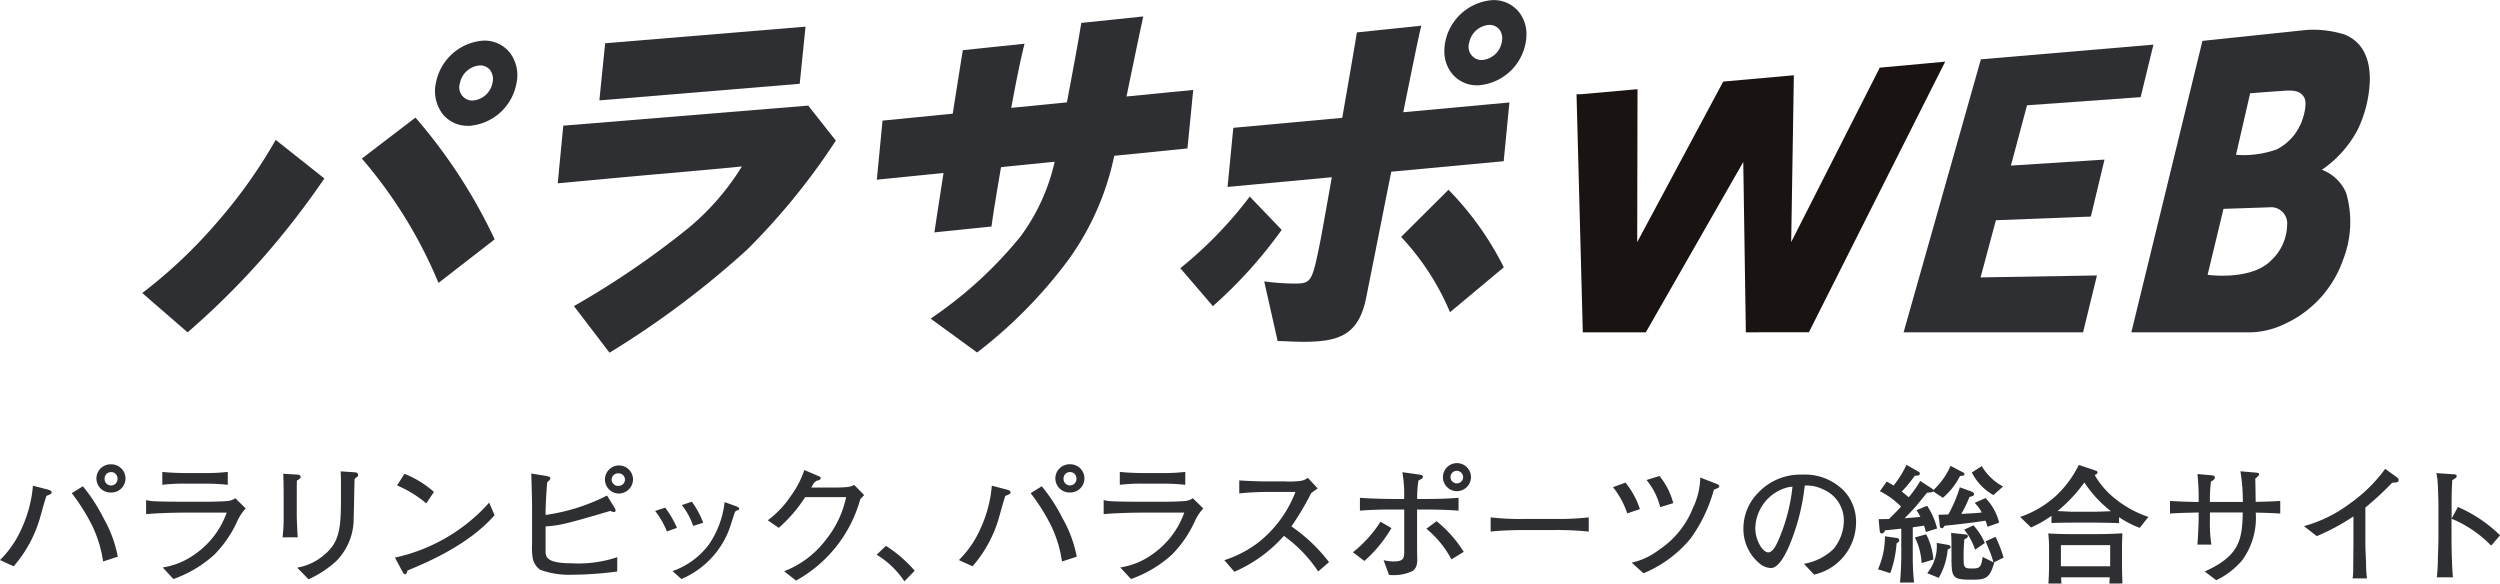 <svg xmlns="http://www.w3.org/2000/svg" width="193.32" height="45.126" viewBox="0 0 193.32 45.126">
  <g id="グループ_6999" data-name="グループ 6999" transform="translate(-109.999 -121.188)">
    <g id="グループ_6917" data-name="グループ 6917" transform="translate(121 121.188)">
      <g id="グループ_6911" data-name="グループ 6911" transform="translate(153.81 2.303)">
        <path id="パス_4704" data-name="パス 4704" d="M462.239,531.061l8.083-.848a8.146,8.146,0,0,1,2.92.36c1.127.467,1.973,1.5,1.941,3.567a9.485,9.485,0,0,1-.952,3.812,8.648,8.648,0,0,1-2.753,3.077,3.3,3.3,0,0,1,1.877,1.8,8.03,8.03,0,0,1-.253,5.193A8.551,8.551,0,0,1,468.494,553a6.371,6.371,0,0,1-2.56.6H456.74Zm7.553,6.526c.2-.39.617-1.652.307-2.167s-.833-.548-1.571-.5c-2.05.144-2.6.193-2.6.193l-1.094,4.76a7.641,7.641,0,0,0,3.149-.421,3.982,3.982,0,0,0,1.808-1.868Zm-2.38,6.344-3.545.119-1.228,5.1s3.343.476,4.9-1.1a3.848,3.848,0,0,0,1.248-2.727,1.256,1.256,0,0,0-1.1-1.394,1.29,1.29,0,0,0-.272,0Z" transform="translate(-456.74 -530.203)" fill="#2d2f33"/>
      </g>
      <path id="パス_4705" data-name="パス 4705" d="M425.484,533.761l-5.978,21.115h13.88l1.073-4.4-9,.15,1.187-4.421,7.341-.284,1.056-4.406-7.237.464,1.246-4.662,8.786-.63.989-4.061Z" transform="translate(-283.307 -529.175)" fill="#2d2f33"/>
      <path id="パス_4706" data-name="パス 4706" d="M393.382,535.526l-3.9.357-6.849,13.487.206-12.9-5.461.488-6.652,12.414.024-11.825-4.5.4v-.02l-.216.02.485,18.4h4.874l7.534-13.169.2,13.169H384l10.541-20.929Z" transform="translate(-255.125 -530.651)" fill="#191311"/>
      <path id="パス_4694" data-name="パス 4694" d="M135.042,563.088l-3.506-3.042.156-.12a38.028,38.028,0,0,0,5.638-5.357,39,39,0,0,0,4.434-6.208l.091-.158,3.763,2.986-.087.125a63.69,63.69,0,0,1-4.574,5.9h0A60.148,60.148,0,0,1,135.14,563Z" transform="translate(-131.536 -537.387)" fill="#2d2f33"/>
      <path id="パス_4695" data-name="パス 4695" d="M173.36,557.343l-.08-.188a35.735,35.735,0,0,0-5.731-9.291l-.121-.13,4.147-3.174.1.112a40.98,40.98,0,0,1,5.973,9.187l.055.117Z" transform="translate(-150.452 -535.467)" fill="#2d2f33"/>
      <path id="パス_4696" data-name="パス 4696" d="M206.272,535.393l.448-4.418,15.494-1.283-.449,4.418Z" transform="translate(-170.925 -527.631)" fill="#2d2f33"/>
      <path id="パス_4697" data-name="パス 4697" d="M203.467,561.7l-2.75-3.6.164-.09a66.706,66.706,0,0,0,8.7-5.951,19.417,19.417,0,0,0,4.126-4.758c-.9.1-2.234.216-3.75.353l-1.916.173c-1.583.13-4.085.364-6.1.551-.938.087-1.754.164-2.285.212l-.189.017.428-4.458,18.941-1.551,2.139,2.711-.1.143a51.61,51.61,0,0,1-6.781,8.3,70.35,70.35,0,0,1-10.505,7.882Z" transform="translate(-167.339 -534.432)" fill="#2d2f33"/>
      <path id="パス_4698" data-name="パス 4698" d="M181.968,538.555a2.477,2.477,0,0,1-1.969-.9,2.925,2.925,0,0,1-.529-2.436,4.026,4.026,0,0,1,3.693-3.256h0a2.522,2.522,0,0,1,2.005.914,2.879,2.879,0,0,1,.525,2.4,4.014,4.014,0,0,1-3.569,3.271v.012h-.16Zm.911-4.67h-.009a1.7,1.7,0,0,0-1.551,1.39,1.027,1.027,0,0,0,.622,1.266,1.129,1.129,0,0,0,.339.059,1.683,1.683,0,0,0,1.567-1.388,1.181,1.181,0,0,0-.2-.982.97.97,0,0,0-.772-.345Z" transform="translate(-156.76 -528.825)" fill="#2d2f33"/>
      <path id="パス_4699" data-name="パス 4699" d="M270.936,534.213c.455-2.211.974-4.717,1.249-5.973l.047-.217-4.794.5-.02.121c-.267,1.651-.669,3.782-1.024,5.663l-.072.36-4.3.425.01-.058c.378-2.049.729-3.755.964-4.68l.056-.223-4.773.5-.019.121c-.137.829-.433,2.684-.761,4.788l-5.3.524-.13.013-.441,4.569,5.157-.519c-.3,1.948-.563,3.63-.675,4.393l-.031.2,4.414-.453.018-.124c.16-1.169.445-2.838.722-4.468l4.147-.417a15.418,15.418,0,0,1-2.656,5.8,32.056,32.056,0,0,1-6.752,6.206l-.178.13,3.588,2.615.093-.071a36.207,36.207,0,0,0,6.982-7.116,20.992,20.992,0,0,0,3.53-8.023l5.533-.557.13-.013.444-4.524Z" transform="translate(-194.826 -526.751)" fill="#2d2f33"/>
      <path id="パス_4700" data-name="パス 4700" d="M309.095,560.047l-2.473-2.577-.1.133a31.273,31.273,0,0,1-5.147,5.309l-.119.1,2.52,2.935.107-.1a35.364,35.364,0,0,0,5.139-5.7Z" transform="translate(-220.984 -542.271)" fill="#2d2f33"/>
      <path id="パス_4701" data-name="パス 4701" d="M341.129,556.473l-.109-.113-3.552,3.536-.11.111.105.114a19.535,19.535,0,0,1,3.592,5.515l.084.193,4.158-3.473-.058-.115A23.61,23.61,0,0,0,341.129,556.473Z" transform="translate(-240.012 -541.686)" fill="#2d2f33"/>
      <path id="パス_4702" data-name="パス 4702" d="M322.568,536.227c.653-3.24,1.195-5.886,1.342-6.47l.055-.222-4.983.519-.02.12c-.194,1.19-.634,3.748-1.111,6.485l-8.425.773L309,541.81l-.02.193,8.063-.75c-.433,2.445-.788,4.442-.891,4.953-.638,3.177-.692,3.27-2.038,3.27a19.427,19.427,0,0,1-2.077-.14l-.221-.027,1.039,4.614h.125c.177,0,.411.011.68.022.357.016.771.034,1.181.034,2.77,0,4.281-.528,4.86-3.413l.58-2.908c.379-1.909.866-4.359,1.36-6.833l8.565-.8.13-.012.422-4.349.02-.193Z" transform="translate(-225.058 -527.548)" fill="#2d2f33"/>
      <path id="パス_4703" data-name="パス 4703" d="M346.988,531.93a2.479,2.479,0,0,1-1.969-.9,2.754,2.754,0,0,1-.594-1.761,3.661,3.661,0,0,1,.065-.674,4.026,4.026,0,0,1,3.694-3.256h0a2.516,2.516,0,0,1,2,.914,2.717,2.717,0,0,1,.589,1.741,3.545,3.545,0,0,1-.063.655,4.013,4.013,0,0,1-3.569,3.272v.012h-.158Zm-.692-2.975a1.025,1.025,0,0,0,.667.961.947.947,0,0,0,.33.059h.009a1.683,1.683,0,0,0,1.566-1.388,1.491,1.491,0,0,0,.029-.293,1.081,1.081,0,0,0-.225-.69.974.974,0,0,0-.773-.346h-.008a1.7,1.7,0,0,0-1.549,1.39,1,1,0,0,0-.047.306Z" transform="translate(-243.737 -525.333)" fill="#2d2f33"/>
    </g>
    <g id="グループ_6969" data-name="グループ 6969" transform="translate(-1.121 -159.725)">
      <path id="パス_4789" data-name="パス 4789" d="M114.713,319.257c-.094.241-.363,1.216-.456,1.547a9.854,9.854,0,0,1-2.081,3.9l-1.056-.483a7.85,7.85,0,0,0,1.677-2.451,9.854,9.854,0,0,0,.87-3.3l1.191.311c.062.021.258.081.258.192C115.116,319.106,114.961,319.166,114.713,319.257Zm4.379,5.074a9.549,9.549,0,0,0-.849-2.783,15.36,15.36,0,0,0-1.574-2.5l.86-.533a13.2,13.2,0,0,1,1.6,2.472,9.588,9.588,0,0,1,1.1,2.974ZM119.7,319a1.091,1.091,0,1,1,0-2.181,1.091,1.091,0,1,1,0,2.181Zm.01-1.578a.49.49,0,0,0-.5.482.5.5,0,1,0,.994-.01A.482.482,0,0,0,119.713,317.418Z" fill="#2d2f33"/>
      <path id="パス_4790" data-name="パス 4790" d="M129.438,321.286a9.015,9.015,0,0,1-1.719,2.493,9.236,9.236,0,0,1-3.189,1.909l-.828-.895a5.765,5.765,0,0,0,2.495-1.025,6.628,6.628,0,0,0,2.454-3.215h-3.282c-.777,0-2.205.04-2.951.12v-1.085a4.147,4.147,0,0,0,.549.081c.5.03,1.46.04,1.874.04h2.474c.332,0,1.046-.02,1.346-.05a1.24,1.24,0,0,0,.652-.221l.808.794A3.539,3.539,0,0,0,129.438,321.286Zm-2.413-2.974h-1.666a13.436,13.436,0,0,0-1.688.091v-1c.58.07,1.429.09,1.688.09h1.666a13.977,13.977,0,0,0,1.709-.09v1A16.055,16.055,0,0,0,127.025,318.312Z" fill="#2d2f33"/>
      <path id="パス_4791" data-name="パス 4791" d="M134.079,318.071c-.011.3-.011.945-.011,1.256v1.457c0,.3.052,1.377.073,1.678h-1.17a13.073,13.073,0,0,0,.083-1.688v-1.638c0-.392-.011-1.216-.031-1.587l1.035.06c.228.01.31.07.31.191C134.368,317.9,134.223,317.991,134.079,318.071Zm4.648-.271a.732.732,0,0,0-.186.151c-.021.482-.052,2.6-.073,3.024a4.642,4.642,0,0,1-1.377,3.356,8.212,8.212,0,0,1-2.112,1.377l-.88-.9a4.3,4.3,0,0,0,2.154-1.045c1.232-1.035,1.232-2.291,1.232-4.722,0-1.146,0-1.206-.021-1.678l1.066.07c.114.01.28.02.28.2A.179.179,0,0,1,138.727,317.8Z" fill="#2d2f33"/>
      <path id="パス_4792" data-name="パス 4792" d="M142.644,325.024c-.021.041-.073.2-.094.231a.118.118,0,0,1-.114.061c-.072,0-.1-.04-.217-.241l-.559-1.045a13.625,13.625,0,0,0,7.289-4.251l.414.975C147.334,323.075,144.072,324.432,142.644,325.024Zm1.439-5.184a8.72,8.72,0,0,0-2.257-1.387l.569-.9a7.606,7.606,0,0,1,2.278,1.4Z" fill="#2d2f33"/>
      <path id="パス_4793" data-name="パス 4793" d="M155.318,325.356a6.407,6.407,0,0,1-2.422-.382,1.412,1.412,0,0,1-.59-.954,4.846,4.846,0,0,1-.042-.975v-2.592c0-.593,0-.925-.062-2.925l1.17.192c.269.07.3.07.3.19,0,.061-.02.091-.238.3-.1,1.145-.124,2.16-.124,2.251v.271a15.083,15.083,0,0,0,4.752-1.5l.611.995c0,.02.052.09.052.15a.129.129,0,0,1-.135.131.539.539,0,0,1-.259-.091c-3.178.935-3.924,1.146-5.021,1.2v1.959c0,.483.217.895,2.04.895a9.456,9.456,0,0,0,3.5-.472v1.105A26.362,26.362,0,0,1,155.318,325.356Zm3.624-6.28A1.086,1.086,0,1,1,160.071,318,1.106,1.106,0,0,1,158.942,319.076Zm0-1.558a.484.484,0,1,0,0,.965.483.483,0,1,0,0-.965Z" fill="#2d2f33"/>
      <path id="パス_4794" data-name="パス 4794" d="M162.693,322.01a6.752,6.752,0,0,0-.911-1.588l.776-.251a7.575,7.575,0,0,1,.911,1.558Zm5.466-1.638a.354.354,0,0,0-.2.121c-.031.05-.332,1.025-.4,1.215a6.772,6.772,0,0,1-3.748,3.98l-.683-.613a5.965,5.965,0,0,0,2.826-2.08,7.208,7.208,0,0,0,1.2-3.256l.808.291c.207.071.321.141.321.222S168.232,320.352,168.159,320.372Zm-3.437,1.206a5.332,5.332,0,0,0-.88-1.608l.777-.261a6.693,6.693,0,0,1,.88,1.628Z" fill="#2d2f33"/>
      <path id="パス_4795" data-name="パス 4795" d="M177.645,319.508a10.317,10.317,0,0,1-4.969,6.3l-.921-.723a7.35,7.35,0,0,0,3.219-2.422,7.782,7.782,0,0,0,1.574-3.306H173.38a10.941,10.941,0,0,1-2.04,2.372l-.849-.583a7.668,7.668,0,0,0,1.823-1.939,7.018,7.018,0,0,0,1-1.95l1.128.482c.073.031.145.071.145.141,0,.1-.124.161-.165.171a.5.5,0,0,0-.3.151c-.124.12-.114.161-.269.412h1.636c1.253,0,1.408-.061,1.688-.2l.766.784C177.78,319.367,177.77,319.377,177.645,319.508Z" fill="#2d2f33"/>
      <path id="パス_4796" data-name="パス 4796" d="M181.054,325.868a6.774,6.774,0,0,0-2.143-2.059l.714-.684a9.875,9.875,0,0,1,2.226,1.92Z" fill="#2d2f33"/>
      <path id="パス_4797" data-name="パス 4797" d="M188.862,319.257c-.093.241-.362,1.216-.455,1.547a9.866,9.866,0,0,1-2.081,3.9l-1.056-.483a7.867,7.867,0,0,0,1.677-2.451,9.854,9.854,0,0,0,.87-3.3l1.19.311c.062.021.259.081.259.192C189.266,319.106,189.111,319.166,188.862,319.257Zm4.38,5.074a9.55,9.55,0,0,0-.849-2.783,15.361,15.361,0,0,0-1.574-2.5l.859-.533a13.148,13.148,0,0,1,1.605,2.472,9.613,9.613,0,0,1,1.1,2.974Zm.611-5.335a1.091,1.091,0,1,1,0-2.181,1.091,1.091,0,1,1,0,2.181Zm.01-1.578a.49.49,0,0,0-.5.482.5.5,0,1,0,.994-.01A.482.482,0,0,0,193.863,317.418Z" fill="#2d2f33"/>
      <path id="パス_4798" data-name="パス 4798" d="M203.484,321.286a9.015,9.015,0,0,1-1.719,2.493,9.24,9.24,0,0,1-3.188,1.909l-.829-.895a5.765,5.765,0,0,0,2.495-1.025,6.628,6.628,0,0,0,2.454-3.215h-3.282c-.776,0-2.2.04-2.951.12v-1.085a4.147,4.147,0,0,0,.549.081c.5.03,1.46.04,1.874.04h2.475c.331,0,1.045-.02,1.345-.05a1.248,1.248,0,0,0,.653-.221l.807.794A3.56,3.56,0,0,0,203.484,321.286Zm-2.412-2.974H199.4a13.446,13.446,0,0,0-1.688.091v-1c.58.07,1.429.09,1.688.09h1.667a13.972,13.972,0,0,0,1.708-.09v1A16.052,16.052,0,0,0,201.072,318.312Z" fill="#2d2f33"/>
      <path id="パス_4799" data-name="パス 4799" d="M213.053,325.105a10.461,10.461,0,0,0-2.651-2.753,10.936,10.936,0,0,1-3.83,2.773l-.777-.894a8.782,8.782,0,0,0,2.692-1.417,9.15,9.15,0,0,0,2.806-3.859H209.45a23.213,23.213,0,0,0-2.5.111v-1.005c.331.03,1.6.08,2.029.08H210.5a6.494,6.494,0,0,0,1.242-.05,1.109,1.109,0,0,0,.507-.231l.766.824c-.2.131-.258.181-.5.352a21.275,21.275,0,0,1-1.533,2.582,12.711,12.711,0,0,1,2.909,2.763Z" fill="#2d2f33"/>
      <path id="パス_4800" data-name="パス 4800" d="M216.628,324.291l-.891-.673a9.5,9.5,0,0,0,2.133-2.361l.849.492A10.51,10.51,0,0,1,216.628,324.291Zm4.71-3.979H220.7v2.16c0,.352,0,1.2.011,1.517.01.342.031.864-.414,1.106a3.418,3.418,0,0,1-1.771.271l-.414-1.135a3.889,3.889,0,0,0,.735.1c.756,0,.86-.2.86-.733v-3.286h-.88c-.849,0-1.7.02-2.547.09v-.995c.88.071,2.153.091,2.547.091h.869a9.685,9.685,0,0,0-.134-2.07l1.3.181c.2.03.29.06.29.191a.22.22,0,0,1-.135.161.719.719,0,0,0-.217.13,9.011,9.011,0,0,0-.093,1.407h.631c.86,0,1.709-.02,2.568-.091v.995C222.8,320.312,221.432,320.312,221.338,320.312Zm2.019,3.858a7.766,7.766,0,0,0-1.936-2.371l.787-.583a9.434,9.434,0,0,1,2.1,2.371Zm.394-5.275a1.085,1.085,0,1,1,1.118-1.085A1.1,1.1,0,0,1,223.751,318.895Zm.01-1.577a.487.487,0,1,0,.5.482A.5.5,0,0,0,223.761,317.318Z" fill="#2d2f33"/>
      <path id="パス_4801" data-name="パス 4801" d="M231.332,321.9h-2.3c-.131,0-1.638,0-2.643.12v-1.1a19.326,19.326,0,0,0,2.643.12h2.3a21.173,21.173,0,0,0,2.643-.12v1.1A23.894,23.894,0,0,0,231.332,321.9Z" fill="#2d2f33"/>
      <path id="パス_4802" data-name="パス 4802" d="M236.951,320.613a6.528,6.528,0,0,0-1.1-2.029l.963-.352a6.375,6.375,0,0,1,1.118,2.05Zm6.7-1.829a11.648,11.648,0,0,1-1.8,3.769,9.361,9.361,0,0,1-3.644,2.692l-.911-.823a5.455,5.455,0,0,0,2.143-1.015,6.921,6.921,0,0,0,2.588-3.206,5.636,5.636,0,0,0,.57-2.361l1.17.452c.207.081.3.141.3.221C244.064,318.614,244.022,318.634,243.65,318.784Zm-4.152,1.347a5.259,5.259,0,0,0-1.056-2.1l1-.311a5.472,5.472,0,0,1,1.067,2.1Z" fill="#2d2f33"/>
      <path id="パス_4803" data-name="パス 4803" d="M251.4,325.346l-.787-.834a4.376,4.376,0,0,0,2.3-1.156,3.52,3.52,0,0,0,.787-2.25,2.606,2.606,0,0,0-1.605-2.352,2.793,2.793,0,0,0-1.418-.291,16.538,16.538,0,0,1-1.294,4.873c-.2.412-.714,1.5-1.305,1.5a1.378,1.378,0,0,1-.88-.341,3.439,3.439,0,0,1-1.263-2.7,3.9,3.9,0,0,1,1.129-2.763,4.463,4.463,0,0,1,3.4-1.417,4.231,4.231,0,0,1,3.251,1.256,3.512,3.512,0,0,1,.931,2.4A4.15,4.15,0,0,1,251.4,325.346Zm-1.936-6.772a3.334,3.334,0,0,0-2.609,3.215c0,.894.569,1.839,1,1.839.362,0,.632-.6.756-.874a13.946,13.946,0,0,0,1.118-4.211Z" fill="#2d2f33"/>
      <path id="パス_4804" data-name="パス 4804" d="M257.777,322.934a8.3,8.3,0,0,1-.486,2.3l-.953-.3a6.105,6.105,0,0,0,.539-2.552l.9.13c.093.011.207.061.207.171S257.9,322.854,257.777,322.934Zm4.908-5.214a5.425,5.425,0,0,1-1.326,1.687l-.755-.5c-.011.02-.031.04-.094.061s-.331.04-.383.05c-.134.17-.755.934-.88,1.075-.2.231-.776.834-.849.894.663-.05.912-.07,1.222-.11a5.864,5.864,0,0,0-.3-.513l.818-.342a5.624,5.624,0,0,1,.776,1.759l-.869.271a3.8,3.8,0,0,0-.145-.492c-.28.05-.425.06-.87.13V323.9a19.333,19.333,0,0,0,.1,2.06h-1.088c.094-.9.1-2.03.1-2.07v-2.1c-.331.04-.88.1-1.253.131-.031.08-.093.241-.248.241-.135,0-.156-.081-.176-.292l-.073-.814c.238,0,.29,0,.8-.01.58-.572.725-.723.932-.964a6.406,6.406,0,0,0-1.636-1.186l.528-.744a6.022,6.022,0,0,1,.528.312,7.859,7.859,0,0,0,1-1.608l.932.533c.051.03.1.06.1.13,0,.161-.114.171-.393.181a9.67,9.67,0,0,1-1.005,1.226,6.9,6.9,0,0,1,.539.442,8.822,8.822,0,0,0,.89-1.266l.911.593c.093.06.093.08.1.121a5.635,5.635,0,0,0,1.335-1.879l.9.472c.135.07.166.08.166.151C263.037,317.689,262.954,317.7,262.685,317.72Zm-2.972,6.732a5.034,5.034,0,0,0-.517-1.98l.869-.241a4.947,4.947,0,0,1,.559,1.949Zm2.019-1.055a5.244,5.244,0,0,1-.694,2.2l-.89-.362a3.312,3.312,0,0,0,.735-2.341l.87.151c.083.01.207.07.207.161C261.96,323.316,261.8,323.377,261.732,323.4Zm3.075-1.749a2.692,2.692,0,0,0-.155-.472c-.59.091-1.377.211-3.158.392-.062.11-.135.191-.228.191s-.134-.081-.145-.191l-.1-.854c.176,0,.238,0,.756-.02a9.965,9.965,0,0,0,.89-2.1l.911.331c.072.03.186.061.186.191s-.041.141-.351.231a8.822,8.822,0,0,1-.632,1.306c.528-.03,1.18-.06,1.584-.11a2.783,2.783,0,0,0-.549-.744l.839-.371a4.094,4.094,0,0,1,1.055,1.9Zm.5,2.753.021.021c-.352,1.276-.725,1.316-1.771,1.316-1.491,0-1.532-.161-1.532-1.789,0-1.165,0-1.3-.031-1.828l1.025.11c.217.02.269.04.269.151,0,.09-.021.1-.269.241a12.958,12.958,0,0,0-.052,1.587c0,.573.062.664.621.664.5,0,.653-.061.756-.422.021-.071.083-.4.093-.473l.839.422c-.062-.2-.207-.653-.27-.793-.248-.613-.279-.684-.341-.834l.766-.352a10.093,10.093,0,0,1,.621,1.608Zm-1.46-.984a4.844,4.844,0,0,0-.838-1.548l.714-.331a4.9,4.9,0,0,1,.88,1.366Zm1.419-4.22a4.122,4.122,0,0,1-1.668-1.749l.767-.492a4.219,4.219,0,0,0,1.646,1.577Z" fill="#2d2f33"/>
      <path id="パス_4805" data-name="パス 4805" d="M276.582,321.729a7.238,7.238,0,0,1-1.6-.824v.462c-.466-.02-1.325-.04-1.8-.04H271.3c-.414,0-1.129.01-1.543.03V320.8a8.338,8.338,0,0,1-1.584.9l-.838-.813a7.94,7.94,0,0,0,2.733-1.6,8.183,8.183,0,0,0,1.8-2.422l1.232.412c.124.041.217.071.217.171s-.083.131-.217.2a6.368,6.368,0,0,0,1.657,1.889,8.233,8.233,0,0,0,2.494,1.347Zm-2.351,4.31c.022-.271.022-.311.032-.482H270.5c0,.03.022.442.032.482h-1.015c.021-.171.052-1.015.052-1.2v-1.6a9.1,9.1,0,0,0-.063-1.075c.363.02,1.005.05,1.688.05h2.122c.373,0,.777,0,1.927-.06-.022.432-.032.884-.032,1.155v1.377c0,.372.021.964.032,1.346Zm-1.935-7.817a11.439,11.439,0,0,1-2.071,2.21c.88.041.983.051,1.035.051H273.1c.259,0,.9-.02,1.253-.041A9.268,9.268,0,0,1,272.3,318.222Zm2,4.843h-3.81V324.7h3.81Z" fill="#2d2f33"/>
      <path id="パス_4806" data-name="パス 4806" d="M285.551,320.553a5.574,5.574,0,0,1-1.026,3.657,5.933,5.933,0,0,1-2.029,1.568l-.89-.673c2.712-1.216,2.9-2.482,2.941-4.562H282.01v.613a9.962,9.962,0,0,0,.113,1.869h-1.086c.041-.332.1-1.668.1-1.97v-.512c-1.118.03-1.439.03-2.215.08v-.974c.611.04,1.594.08,2.215.08v-.191a17.661,17.661,0,0,0-.093-1.969l1.015.09c.2.02.331.04.331.181s-.155.231-.3.311a11.443,11.443,0,0,0-.083,1.578h2.547a13.873,13.873,0,0,0-.187-2.371l1.077.09c.321.03.362.03.362.161,0,.06-.031.09-.29.321.011.352.011.5.032,1.789,1.128-.02,1.553-.05,1.9-.07v.974C287.041,320.6,286.659,320.573,285.551,320.553Z" fill="#2d2f33"/>
      <path id="パス_4807" data-name="パス 4807" d="M296.1,318.242a24.258,24.258,0,0,1-2.071,1.919v2.693c0,.713.032.8.053,1.648a9.618,9.618,0,0,0,.072,1.135h-1.108c.021-.211.042-.432.042-.472,0-.382.02-2.05.02-2.391v-1.93a16.653,16.653,0,0,1-2.836,1.528l-.994-.774a10.572,10.572,0,0,0,3.54-1.738,11.677,11.677,0,0,0,2.744-2.693l.942.683a.257.257,0,0,1,.1.181C296.611,318.222,296.424,318.222,296.1,318.242Z" fill="#2d2f33"/>
      <path id="パス_4808" data-name="パス 4808" d="M303.757,323.105a9.043,9.043,0,0,0-3.065-2.08v1.668c0,.593.042,2.352.114,2.864h-1.253a12.621,12.621,0,0,0,.083-1.477c.011-.231.042-1.246.042-1.457V320c0-.391-.031-1.467-.063-1.838a3.987,3.987,0,0,0-.1-.664l1.377.091c.062,0,.2.02.2.15,0,.1-.114.171-.342.3-.042.623-.052,1.246-.052,1.859v1.115l.487-.894a10.681,10.681,0,0,1,3.261,2.19Z" fill="#2d2f33"/>
    </g>
  </g>
</svg>
